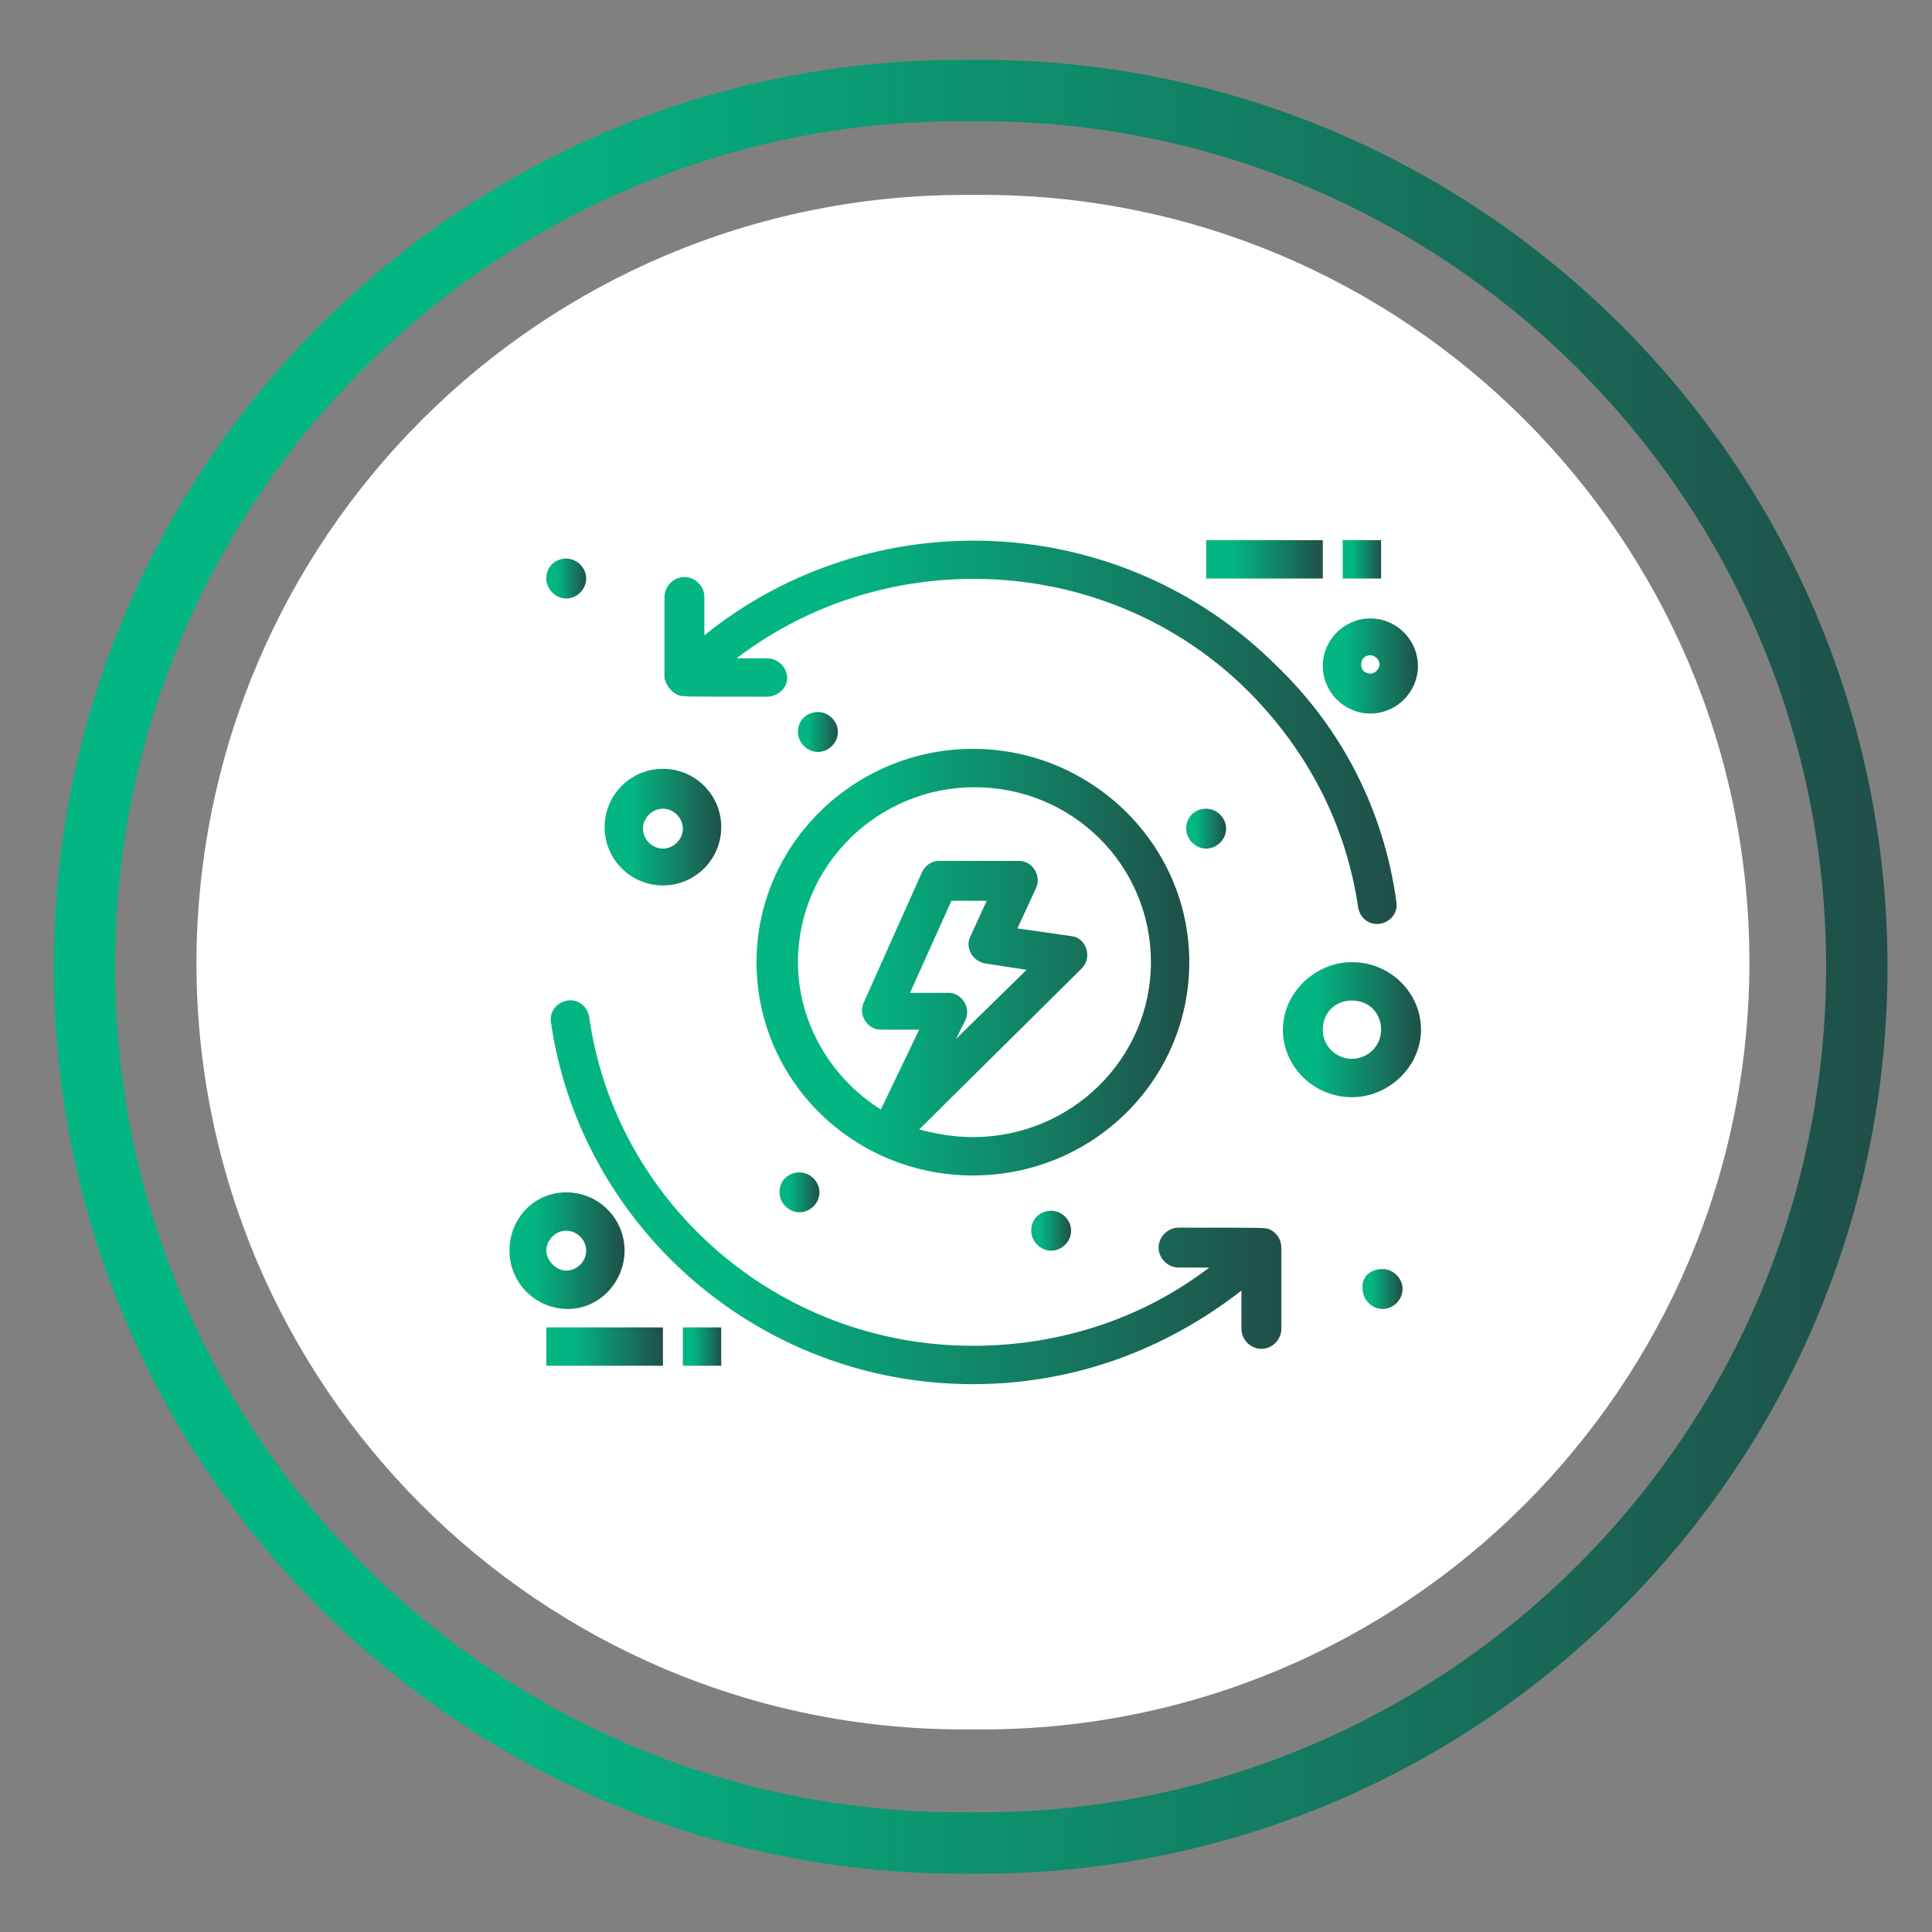 <?xml version="1.0" encoding="utf-8"?>
<!-- Generator: Adobe Illustrator 24.2.0, SVG Export Plug-In . SVG Version: 6.00 Build 0)  -->
<svg version="1.1" id="Capa_1" xmlns="http://www.w3.org/2000/svg" xmlns:xlink="http://www.w3.org/1999/xlink" x="0px" y="0px"
	 viewBox="0 0 125.9 125.9" style="enable-background:new 0 0 125.9 125.9;" xml:space="preserve">
<rect x="0" y="0" width="125.9" height="125.9" fill="#808080" stroke="none"/>
<style type="text/css">
	.st0{fill:url(#SVGID_1_);}
	.st1{fill:#FFFFFF;}
	.st2{fill:url(#SVGID_2_);}
	.st3{fill:url(#SVGID_3_);}
	.st4{fill:url(#SVGID_4_);}
	.st5{fill:url(#SVGID_5_);}
	.st6{fill:url(#SVGID_6_);}
	.st7{fill:url(#SVGID_7_);}
	.st8{fill:url(#SVGID_8_);}
	.st9{fill:url(#SVGID_9_);}
	.st10{fill:url(#SVGID_10_);}
	.st11{fill:url(#SVGID_11_);}
	.st12{fill:url(#SVGID_12_);}
	.st13{fill:url(#SVGID_13_);}
	.st14{fill:url(#SVGID_14_);}
	.st15{fill:url(#SVGID_15_);}
	.st16{fill:url(#SVGID_16_);}
	.st17{fill:url(#SVGID_17_);}
	.st18{fill:url(#SVGID_18_);}
</style>
<g>
	
		<linearGradient id="SVGID_1_" gradientUnits="userSpaceOnUse" x1="3.5" y1="63" x2="123" y2="63" gradientTransform="matrix(1 0 0 -1 0 126)">
		<stop  offset="0.237" style="stop-color:#03B681"/>
		<stop  offset="1" style="stop-color:#204F48"/>
	</linearGradient>
	<path class="st0" d="M63.9,7.9C94.3,7.9,119,32.6,119,63l0,0c0,30.4-24.7,55.1-55.1,55.1h-1.3C32.2,118.1,7.5,93.4,7.5,63l0,0
		c0-30.4,24.7-55.1,55.1-55.1L63.9,7.9 M63.9,3.9h-1.3C30,3.9,3.5,30.4,3.5,63s26.5,59.1,59.1,59.1h1.3c32.6,0,59.1-26.5,59.1-59.1
		S96.5,3.9,63.9,3.9L63.9,3.9z"/>
</g>
<g>
	<g>
		<path class="st1" d="M62.9,12.7H64c27.6,0,50,22.4,50,50v0c0,27.6-22.4,50-50,50h-1.2c-27.6,0-50-22.4-50-50v0
			C12.9,35,35.3,12.7,62.9,12.7z"/>
		<g>
			<g>
				<g id="_x33_08_x2C__Process_x2C__Control_x2C__Development_x2C__Eco_x2C__Energy_8_">
					<g>
						<linearGradient id="SVGID_2_" gradientUnits="userSpaceOnUse" x1="49.388" y1="62.656" x2="77.51" y2="62.656">
							<stop  offset="0.237" style="stop-color:#03B681"/>
							<stop  offset="1" style="stop-color:#204F48"/>
						</linearGradient>
						<path class="st2" d="M77.5,62.7c0-7.7-6.4-13.9-14.1-13.9c-7.7,0-14.1,6.2-14.1,13.9s6.3,13.9,14.1,13.9
							C71.2,76.6,77.5,70.4,77.5,62.7z M63.4,74.1c-1.2,0-2.4-0.2-3.5-0.5l10.6-10.5c0.7-0.7,0.3-2-0.7-2.1l-3.5-0.5l1.2-2.6
							c0.4-0.8-0.2-1.8-1.1-1.8h-5.2c-0.5,0-0.9,0.3-1.1,0.7l-3.8,8.5c-0.4,0.8,0.2,1.8,1.1,1.8h2.5l-2.5,5.2
							c-3.2-2-5.4-5.6-5.4-9.6c0-6.3,5.2-11.4,11.5-11.4c6.4,0,11.5,5.1,11.5,11.4C75,69,69.8,74.1,63.4,74.1z M64.3,62.8l2.6,0.4
							l-4.6,4.5l0.6-1.2c0.4-0.8-0.2-1.8-1.1-1.8h-2.5l2.7-6h2.3l-1.1,2.4C62.9,61.8,63.4,62.7,64.3,62.8z"/>
						<linearGradient id="SVGID_3_" gradientUnits="userSpaceOnUse" x1="87.525" y1="36.406" x2="90.054" y2="36.406">
							<stop  offset="0.237" style="stop-color:#03B681"/>
							<stop  offset="1" style="stop-color:#204F48"/>
						</linearGradient>
						<rect x="87.5" y="35.2" class="st3" width="2.5" height="2.5"/>
						<linearGradient id="SVGID_4_" gradientUnits="userSpaceOnUse" x1="78.623" y1="36.406" x2="86.21" y2="36.406">
							<stop  offset="0.237" style="stop-color:#03B681"/>
							<stop  offset="1" style="stop-color:#204F48"/>
						</linearGradient>
						<rect x="78.6" y="35.2" class="st4" width="7.6" height="2.5"/>
						<linearGradient id="SVGID_5_" gradientUnits="userSpaceOnUse" x1="44.533" y1="87.706" x2="47.061" y2="87.706">
							<stop  offset="0.237" style="stop-color:#03B681"/>
							<stop  offset="1" style="stop-color:#204F48"/>
						</linearGradient>
						<rect x="44.5" y="86.5" class="st5" width="2.5" height="2.5"/>
						<linearGradient id="SVGID_6_" gradientUnits="userSpaceOnUse" x1="35.63" y1="87.706" x2="43.217" y2="87.706">
							<stop  offset="0.237" style="stop-color:#03B681"/>
							<stop  offset="1" style="stop-color:#204F48"/>
						</linearGradient>
						<rect x="35.6" y="86.5" class="st6" width="7.6" height="2.5"/>
						<linearGradient id="SVGID_7_" gradientUnits="userSpaceOnUse" x1="88.739" y1="83.956" x2="91.369" y2="83.956">
							<stop  offset="0.237" style="stop-color:#03B681"/>
							<stop  offset="1" style="stop-color:#204F48"/>
						</linearGradient>
						<path class="st7" d="M90.1,82.7c0.7,0,1.3,0.6,1.3,1.3c0,0.7-0.6,1.3-1.3,1.3c-0.7,0-1.3-0.6-1.3-1.3
							C88.7,83.2,89.3,82.7,90.1,82.7z"/>
						<linearGradient id="SVGID_8_" gradientUnits="userSpaceOnUse" x1="35.63" y1="37.656" x2="38.26" y2="37.656">
							<stop  offset="0.237" style="stop-color:#03B681"/>
							<stop  offset="1" style="stop-color:#204F48"/>
						</linearGradient>
						<path class="st8" d="M36.9,36.4c0.7,0,1.3,0.6,1.3,1.3c0,0.7-0.6,1.3-1.3,1.3c-0.7,0-1.3-0.6-1.3-1.3
							C35.6,36.9,36.2,36.4,36.9,36.4z"/>
						<linearGradient id="SVGID_9_" gradientUnits="userSpaceOnUse" x1="52.018" y1="47.656" x2="54.648" y2="47.656">
							<stop  offset="0.237" style="stop-color:#03B681"/>
							<stop  offset="1" style="stop-color:#204F48"/>
						</linearGradient>
						<path class="st9" d="M53.3,46.4c0.7,0,1.3,0.6,1.3,1.3c0,0.7-0.6,1.3-1.3,1.3c-0.7,0-1.3-0.6-1.3-1.3
							C52,46.9,52.6,46.4,53.3,46.4z"/>
						<linearGradient id="SVGID_10_" gradientUnits="userSpaceOnUse" x1="77.308" y1="53.956" x2="79.938" y2="53.956">
							<stop  offset="0.237" style="stop-color:#03B681"/>
							<stop  offset="1" style="stop-color:#204F48"/>
						</linearGradient>
						<path class="st10" d="M78.6,52.7c0.7,0,1.3,0.6,1.3,1.3c0,0.7-0.6,1.3-1.3,1.3c-0.7,0-1.3-0.6-1.3-1.3
							C77.3,53.2,77.9,52.7,78.6,52.7z"/>
						<linearGradient id="SVGID_11_" gradientUnits="userSpaceOnUse" x1="67.192" y1="80.156" x2="69.822" y2="80.156">
							<stop  offset="0.237" style="stop-color:#03B681"/>
							<stop  offset="1" style="stop-color:#204F48"/>
						</linearGradient>
						<path class="st11" d="M68.5,78.9c0.7,0,1.3,0.6,1.3,1.3c0,0.7-0.6,1.3-1.3,1.3c-0.7,0-1.3-0.6-1.3-1.3
							C67.2,79.4,67.8,78.9,68.5,78.9z"/>
						<linearGradient id="SVGID_12_" gradientUnits="userSpaceOnUse" x1="50.804" y1="77.656" x2="53.434" y2="77.656">
							<stop  offset="0.237" style="stop-color:#03B681"/>
							<stop  offset="1" style="stop-color:#204F48"/>
						</linearGradient>
						<path class="st12" d="M52.1,76.4c0.7,0,1.3,0.6,1.3,1.3c0,0.7-0.6,1.3-1.3,1.3c-0.7,0-1.3-0.6-1.3-1.3
							C50.8,76.9,51.4,76.4,52.1,76.4z"/>
						<linearGradient id="SVGID_13_" gradientUnits="userSpaceOnUse" x1="35.921" y1="77.65" x2="83.58" y2="77.65">
							<stop  offset="0.237" style="stop-color:#03B681"/>
							<stop  offset="1" style="stop-color:#204F48"/>
						</linearGradient>
						<path class="st13" d="M82.7,80.1C82.4,80,82.6,80,76.8,80c-0.7,0-1.3,0.6-1.3,1.3c0,0.7,0.6,1.3,1.3,1.3h2
							c-4.3,3.3-9.7,5.1-15.4,5.1c-12.8,0-23.3-9.4-25-21.4c-0.1-0.7-0.7-1.2-1.4-1.1c-0.7,0.1-1.2,0.7-1.1,1.4
							c1.9,13.2,13.4,23.6,27.5,23.6c6.5,0,12.5-2.2,17.5-6.1v2.5c0,0.7,0.6,1.3,1.3,1.3c0.7,0,1.3-0.6,1.3-1.3v-5.3
							C83.5,80.8,83.2,80.3,82.7,80.1z"/>
						<linearGradient id="SVGID_14_" gradientUnits="userSpaceOnUse" x1="43.217" y1="47.678" x2="90.977" y2="47.678">
							<stop  offset="0.237" style="stop-color:#03B681"/>
							<stop  offset="1" style="stop-color:#204F48"/>
						</linearGradient>
						<path class="st14" d="M44.2,45.3c0.3,0.1,0.1,0.1,5.8,0.1c0.7,0,1.3-0.6,1.3-1.2c0-0.7-0.6-1.3-1.3-1.3h-2
							c9.8-7.5,24.2-6.9,33.3,2.1c3.9,3.9,6.4,8.7,7.2,14.1c0.1,0.7,0.7,1.2,1.4,1.1c0.7-0.1,1.2-0.7,1.1-1.4
							c-0.8-5.9-3.5-11.3-7.9-15.5c-10.2-10.1-26.3-10.7-37.2-1.9v-2.5c0-0.7-0.6-1.3-1.3-1.3c-0.7,0-1.3,0.6-1.3,1.3v5.3
							C43.4,44.6,43.7,45.1,44.2,45.3z"/>
						<linearGradient id="SVGID_15_" gradientUnits="userSpaceOnUse" x1="33.101" y1="81.456" x2="40.688" y2="81.456">
							<stop  offset="0.237" style="stop-color:#03B681"/>
							<stop  offset="1" style="stop-color:#204F48"/>
						</linearGradient>
						<path class="st15" d="M40.7,81.5c0-2.1-1.7-3.8-3.8-3.8s-3.7,1.7-3.7,3.8c0,2.1,1.7,3.8,3.8,3.8
							C39.1,85.3,40.7,83.5,40.7,81.5z M35.6,81.5c0-0.7,0.6-1.3,1.3-1.3c0.7,0,1.3,0.6,1.3,1.3c0,0.7-0.6,1.3-1.3,1.3
							C36.2,82.8,35.6,82.1,35.6,81.5z"/>
						<linearGradient id="SVGID_16_" gradientUnits="userSpaceOnUse" x1="86.21" y1="43.356" x2="92.482" y2="43.356">
							<stop  offset="0.237" style="stop-color:#03B681"/>
							<stop  offset="1" style="stop-color:#204F48"/>
						</linearGradient>
						<path class="st16" d="M89.3,46.5c1.7,0,3.1-1.4,3.1-3.1c0-1.7-1.4-3.1-3.1-3.1c-1.7,0-3.1,1.4-3.1,3.1
							C86.2,45.1,87.6,46.5,89.3,46.5z M89.3,42.7c0.3,0,0.6,0.3,0.6,0.6c0,0.3-0.3,0.6-0.6,0.6c-0.3,0-0.6-0.2-0.6-0.6
							C88.7,42.9,89,42.7,89.3,42.7z"/>
						<linearGradient id="SVGID_17_" gradientUnits="userSpaceOnUse" x1="39.374" y1="53.856" x2="47.061" y2="53.856">
							<stop  offset="0.237" style="stop-color:#03B681"/>
							<stop  offset="1" style="stop-color:#204F48"/>
						</linearGradient>
						<path class="st17" d="M43.2,57.7c2.1,0,3.8-1.7,3.8-3.8c0-2.1-1.7-3.8-3.8-3.8s-3.8,1.7-3.8,3.8C39.4,56,41.1,57.7,43.2,57.7z
							 M43.2,52.7c0.7,0,1.3,0.6,1.3,1.3c0,0.7-0.6,1.3-1.3,1.3s-1.3-0.6-1.3-1.3C41.9,53.3,42.5,52.7,43.2,52.7z"/>
						<linearGradient id="SVGID_18_" gradientUnits="userSpaceOnUse" x1="83.681" y1="67.056" x2="92.583" y2="67.056">
							<stop  offset="0.237" style="stop-color:#03B681"/>
							<stop  offset="1" style="stop-color:#204F48"/>
						</linearGradient>
						<path class="st18" d="M88.1,62.7c-2.4,0-4.5,2-4.5,4.4s2,4.4,4.5,4.4c2.4,0,4.5-2,4.5-4.4S90.6,62.7,88.1,62.7z M88.1,69
							c-1,0-1.9-0.8-1.9-1.9s0.8-1.9,1.9-1.9c1.1,0,1.9,0.8,1.9,1.9S89.1,69,88.1,69z"/>
					</g>
				</g>
			</g>
		</g>
	</g>
</g>
</svg>
